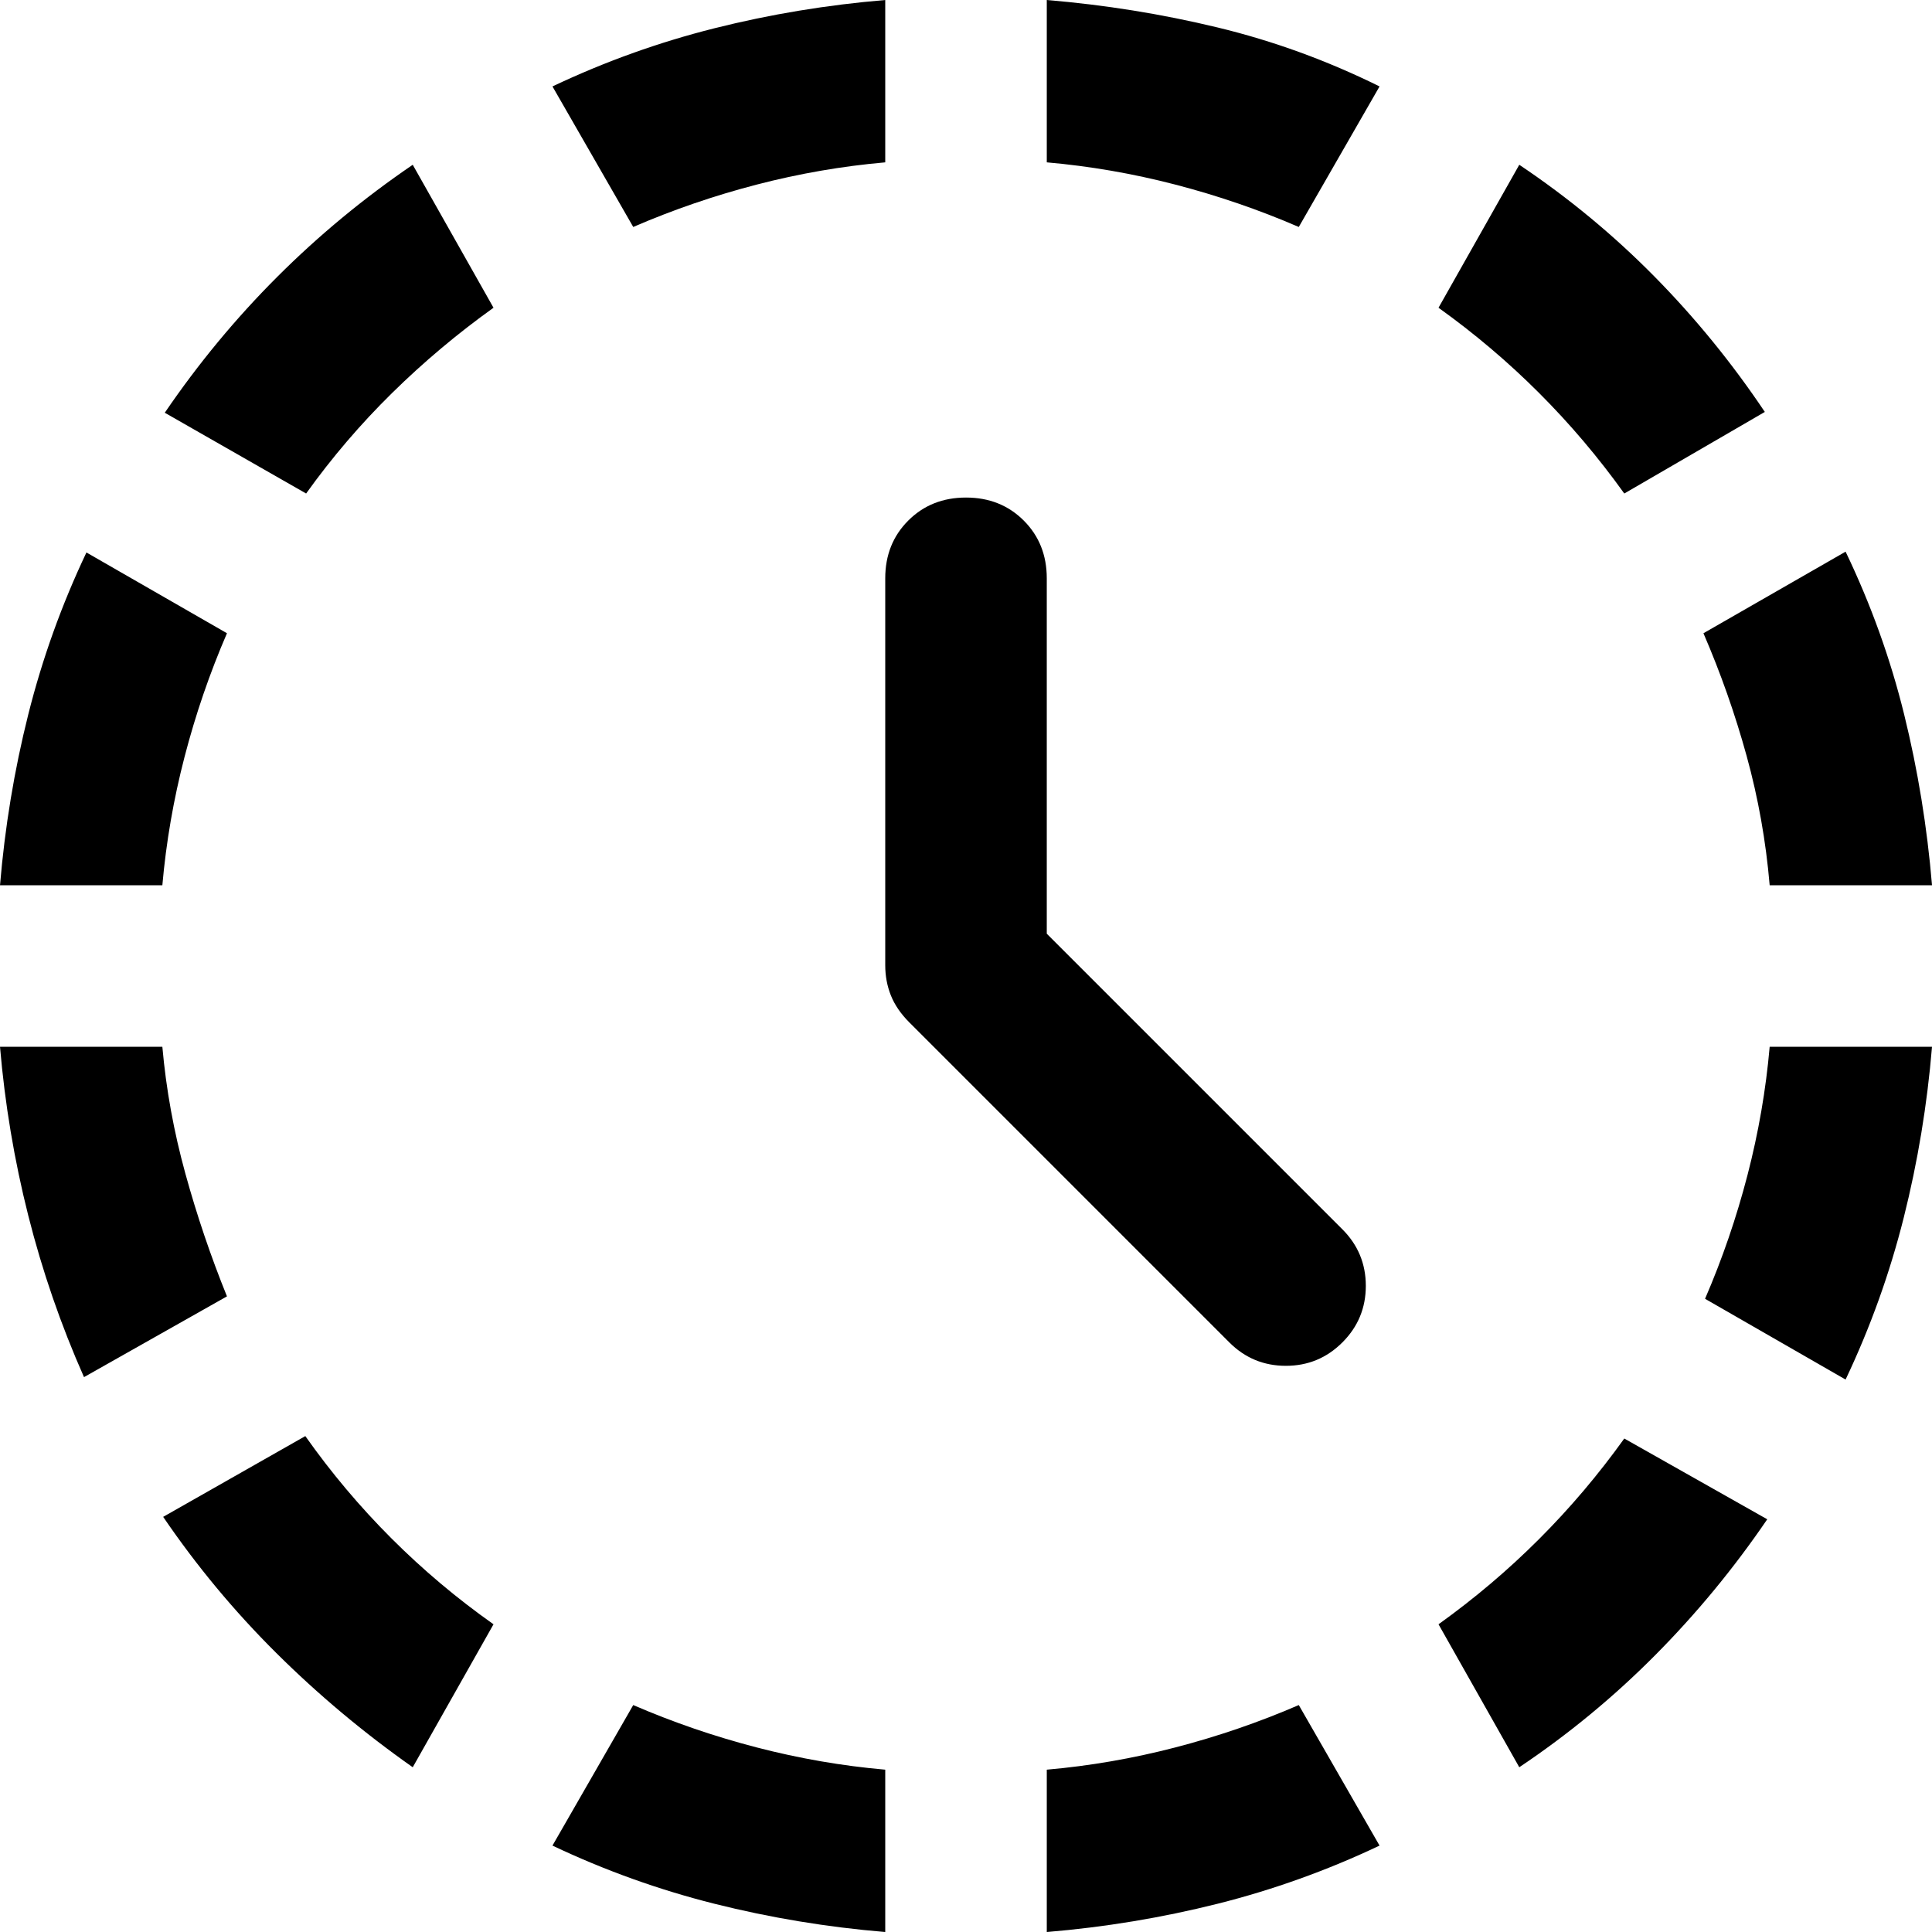 <svg xmlns="http://www.w3.org/2000/svg" viewBox="81.33 -878.67 797.33 797.33"><path d="m513.333-493.333 122 122Q645-361.667 645-348q0 13.667-9.667 23.333Q625.667-315 612-315q-13.667 0-23.333-9.667l-132-132Q451.333-462 449-467.833q-2.333-5.834-2.333-12.5V-640q0-14.333 9.5-23.833 9.5-9.5 23.833-9.5 14.333 0 23.833 9.5 9.5 9.5 9.5 23.833v146.667ZM116-310.333Q101.667-342.667 93-377t-11.667-69.667h67q2.333 26.334 9.5 52.334 7.167 26 17.167 50.667l-59 33.333Zm-34.667-203q3-36 11.667-70.5t24-66.834l58 33.333q-10.667 24.667-17.5 51.001-6.834 26.333-9.167 53h-67Zm170.334 364q-30.334-21.334-56.334-47.167-26-25.833-46.666-56.167L207.333-286q16 22.667 35.5 42.167t42.167 35.5l-33.333 59ZM207.666-675l-58.333-33.333q20.667-30.334 46.334-56 25.666-25.667 56-46.334l33.333 59q-22.334 16-41.834 35.167-19.5 19.166-35.5 41.5ZM446.667-81.333q-36-3-70.5-11.667t-66.834-24l33.333-58q24.667 10.667 51.001 17.5 26.333 6.834 53 9.167v67ZM342.666-785l-33.333-58q32.334-15.333 66.834-24t70.5-11.667v67q-26.667 2.333-53 9.167-26.334 6.833-51.001 17.5ZM513.333-81.333v-67q26.667-2.333 53-9.167 26.334-6.833 51.001-17.5l33.333 58q-32.334 15.333-66.834 24t-70.5 11.667ZM617.334-785q-24.667-10.667-51.001-17.5-26.333-6.834-53-9.167v-67q36 3 70.5 11.334Q618.333-859 650.667-843l-33.333 58Zm90.999 635.667-33.333-59q22.334-16 41.5-35.167 19.167-19.166 35.167-41.5l59 33.333Q790-221.333 764.333-195.5q-25.666 25.833-56 46.167ZM751.667-675q-16-22.334-35.167-41.5-19.166-19.167-41.5-35.167l33.333-59q30.334 20.334 55.667 46 25.333 25.667 45.667 56l-58 33.667Zm60 161.667q-2.333-27.334-9.5-53.334-7.167-26-17.833-50.667L843-651q15.667 32.667 24.167 67.167 8.5 34.5 11.5 70.5h-67Zm31.333 204-58-33.333q10.667-24.667 17.5-51.001 6.834-26.333 9.167-53h67q-3 36-11.667 70.5t-24 66.834Z"/></svg>